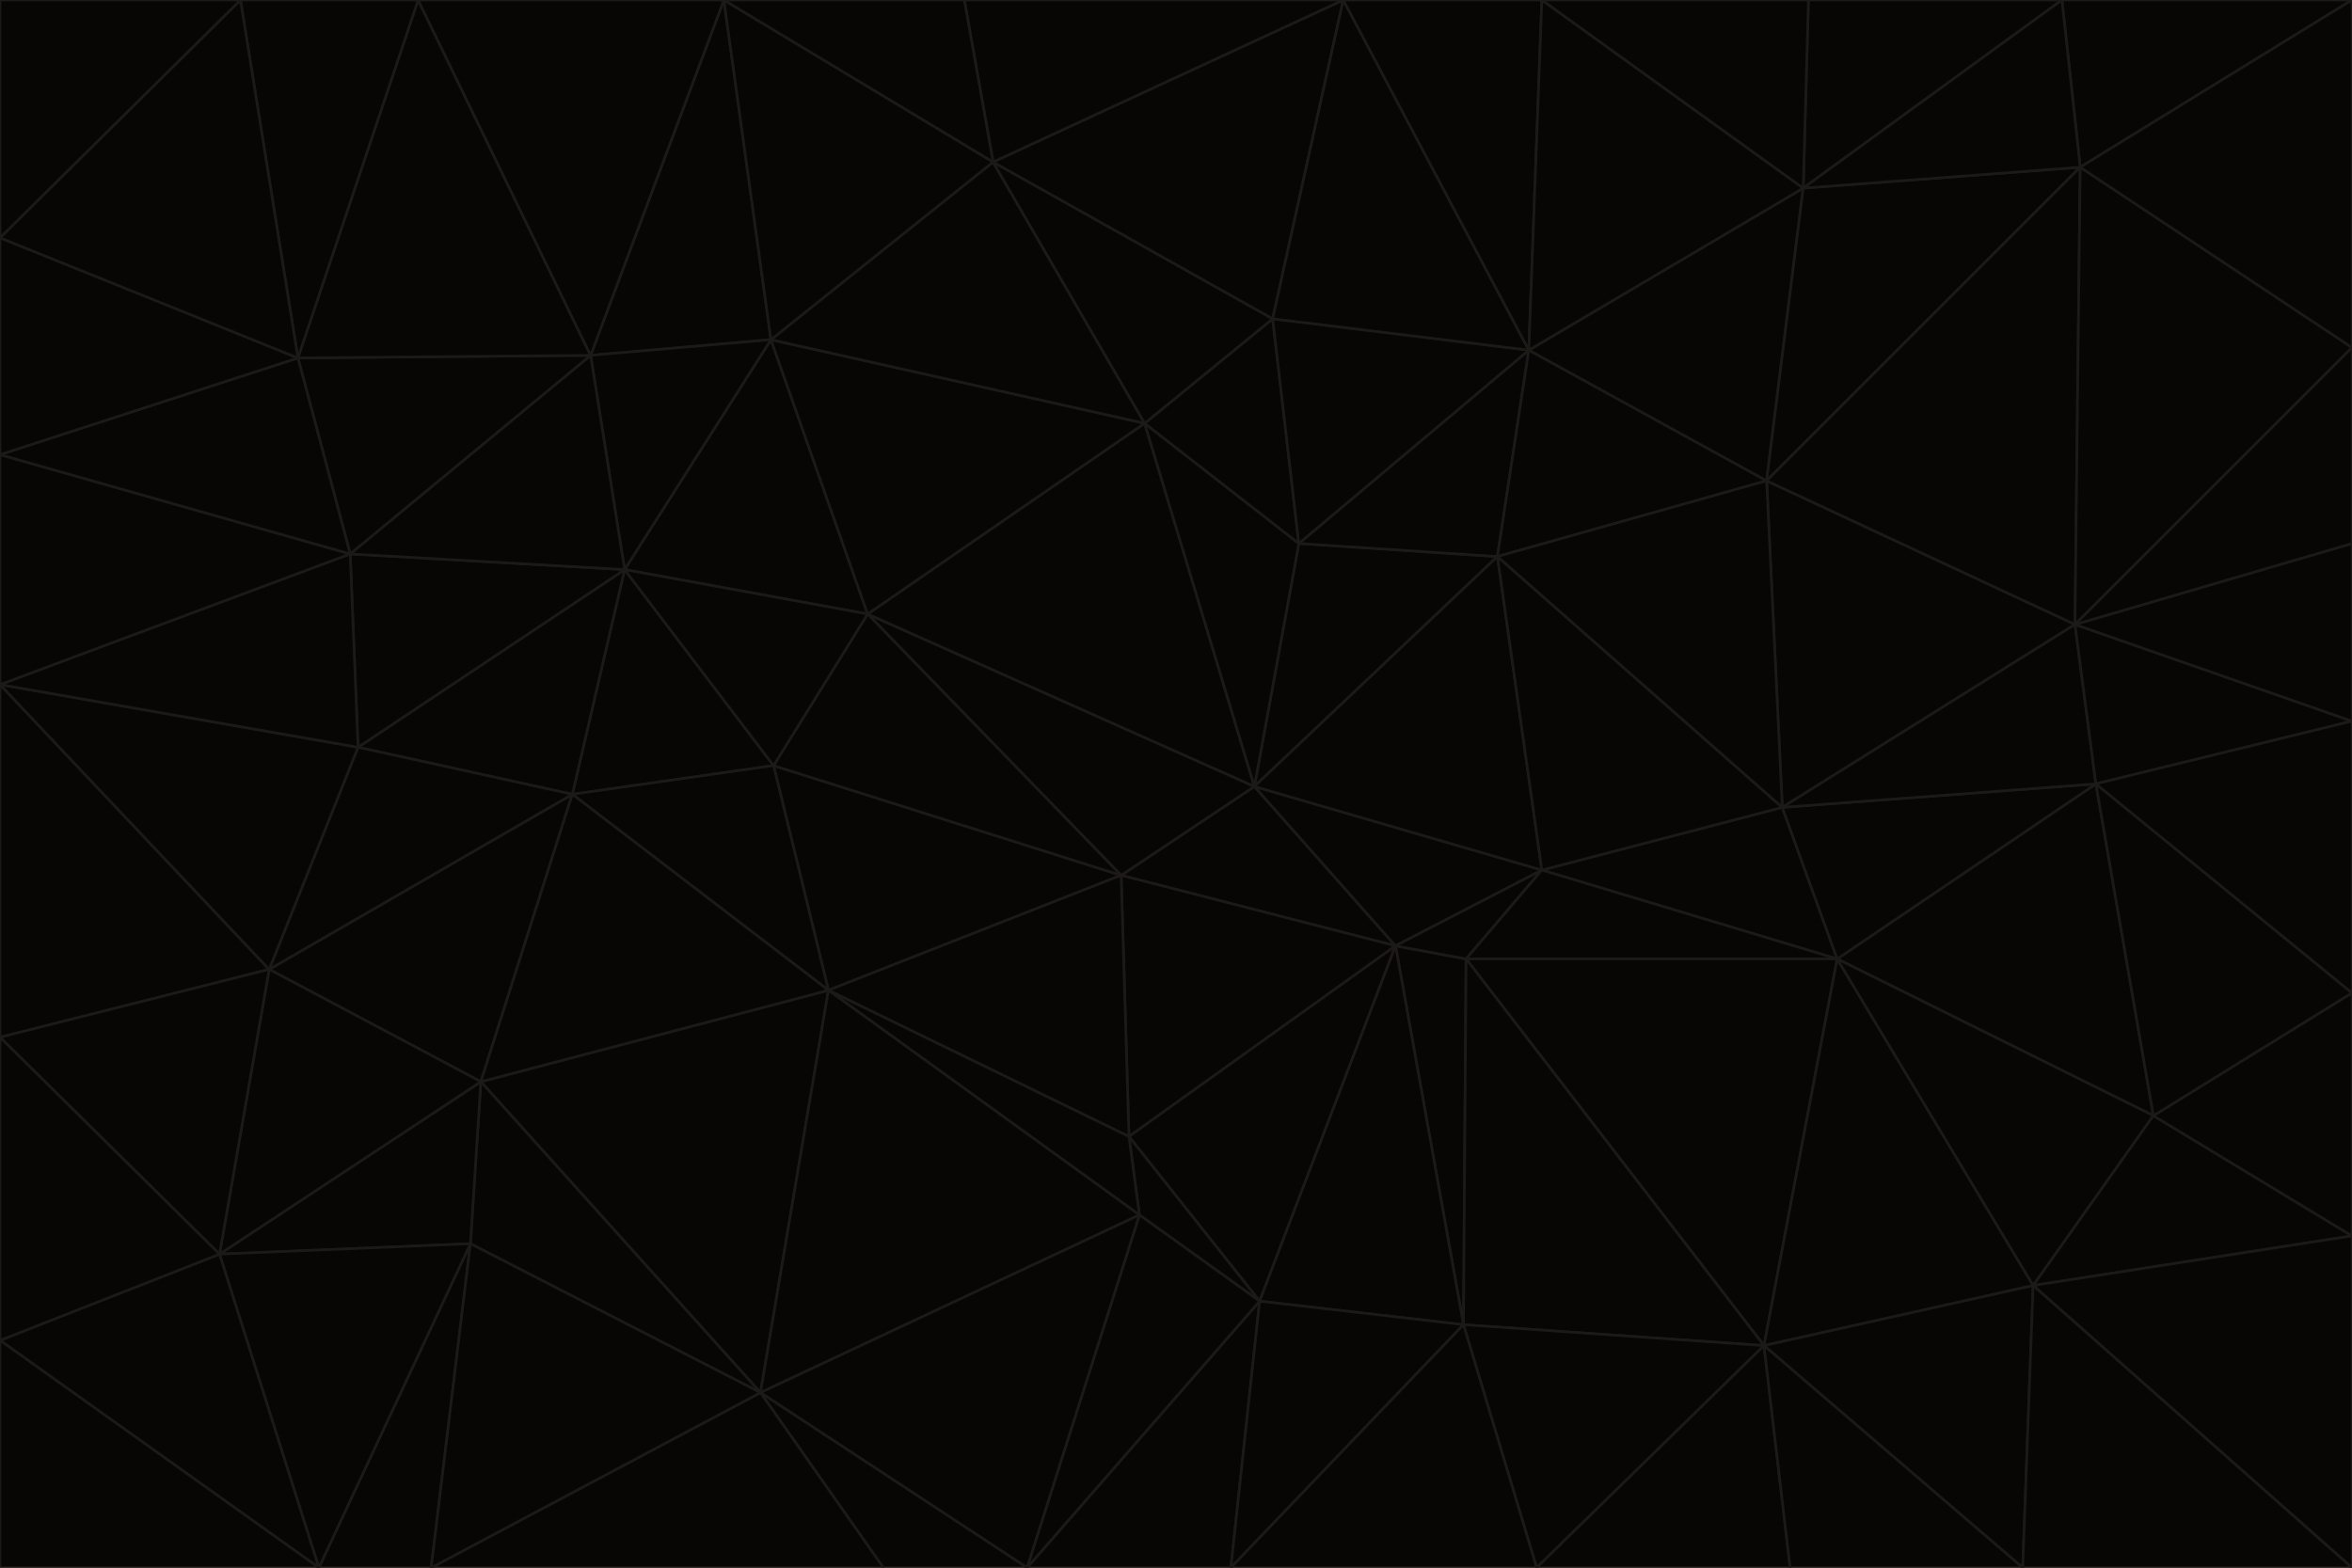 <svg id="visual" viewBox="0 0 900 600" width="900" height="600" xmlns="http://www.w3.org/2000/svg" xmlns:xlink="http://www.w3.org/1999/xlink" version="1.1"><g stroke-width="1" stroke-linejoin="bevel"><path d="M480 301L429 335L534 362Z" fill="#070605" stroke="#1c1917"></path><path d="M534 362L590 333L480 301Z" fill="#070605" stroke="#1c1917"></path><path d="M429 335L432 435L534 362Z" fill="#070605" stroke="#1c1917"></path><path d="M534 362L560 507L561 367Z" fill="#070605" stroke="#1c1917"></path><path d="M561 367L590 333L534 362Z" fill="#070605" stroke="#1c1917"></path><path d="M432 435L482 498L534 362Z" fill="#070605" stroke="#1c1917"></path><path d="M436 465L482 498L432 435Z" fill="#070605" stroke="#1c1917"></path><path d="M703 367L682 309L590 333Z" fill="#070605" stroke="#1c1917"></path><path d="M573 213L497 208L480 301Z" fill="#070605" stroke="#1c1917"></path><path d="M480 301L332 235L429 335Z" fill="#070605" stroke="#1c1917"></path><path d="M296 293L317 379L429 335Z" fill="#070605" stroke="#1c1917"></path><path d="M429 335L317 379L432 435Z" fill="#070605" stroke="#1c1917"></path><path d="M432 435L317 379L436 465Z" fill="#070605" stroke="#1c1917"></path><path d="M590 333L573 213L480 301Z" fill="#070605" stroke="#1c1917"></path><path d="M482 498L560 507L534 362Z" fill="#070605" stroke="#1c1917"></path><path d="M438 162L332 235L480 301Z" fill="#070605" stroke="#1c1917"></path><path d="M332 235L296 293L429 335Z" fill="#070605" stroke="#1c1917"></path><path d="M497 208L438 162L480 301Z" fill="#070605" stroke="#1c1917"></path><path d="M487 122L438 162L497 208Z" fill="#070605" stroke="#1c1917"></path><path d="M703 367L590 333L561 367Z" fill="#070605" stroke="#1c1917"></path><path d="M590 333L682 309L573 213Z" fill="#070605" stroke="#1c1917"></path><path d="M675 515L703 367L561 367Z" fill="#070605" stroke="#1c1917"></path><path d="M585 134L497 208L573 213Z" fill="#070605" stroke="#1c1917"></path><path d="M585 134L487 122L497 208Z" fill="#070605" stroke="#1c1917"></path><path d="M295 130L239 218L332 235Z" fill="#070605" stroke="#1c1917"></path><path d="M393 600L471 600L482 498Z" fill="#070605" stroke="#1c1917"></path><path d="M482 498L471 600L560 507Z" fill="#070605" stroke="#1c1917"></path><path d="M560 507L675 515L561 367Z" fill="#070605" stroke="#1c1917"></path><path d="M393 600L482 498L436 465Z" fill="#070605" stroke="#1c1917"></path><path d="M676 184L585 134L573 213Z" fill="#070605" stroke="#1c1917"></path><path d="M588 600L675 515L560 507Z" fill="#070605" stroke="#1c1917"></path><path d="M184 414L291 533L317 379Z" fill="#070605" stroke="#1c1917"></path><path d="M317 379L291 533L436 465Z" fill="#070605" stroke="#1c1917"></path><path d="M291 533L393 600L436 465Z" fill="#070605" stroke="#1c1917"></path><path d="M794 239L676 184L682 309Z" fill="#070605" stroke="#1c1917"></path><path d="M682 309L676 184L573 213Z" fill="#070605" stroke="#1c1917"></path><path d="M239 218L219 304L296 293Z" fill="#070605" stroke="#1c1917"></path><path d="M296 293L219 304L317 379Z" fill="#070605" stroke="#1c1917"></path><path d="M239 218L296 293L332 235Z" fill="#070605" stroke="#1c1917"></path><path d="M471 600L588 600L560 507Z" fill="#070605" stroke="#1c1917"></path><path d="M295 130L332 235L438 162Z" fill="#070605" stroke="#1c1917"></path><path d="M291 533L338 600L393 600Z" fill="#070605" stroke="#1c1917"></path><path d="M380 62L295 130L438 162Z" fill="#070605" stroke="#1c1917"></path><path d="M103 371L184 414L219 304Z" fill="#070605" stroke="#1c1917"></path><path d="M219 304L184 414L317 379Z" fill="#070605" stroke="#1c1917"></path><path d="M291 533L165 600L338 600Z" fill="#070605" stroke="#1c1917"></path><path d="M487 122L380 62L438 162Z" fill="#070605" stroke="#1c1917"></path><path d="M514 0L380 62L487 122Z" fill="#070605" stroke="#1c1917"></path><path d="M588 600L685 600L675 515Z" fill="#070605" stroke="#1c1917"></path><path d="M824 427L802 300L703 367Z" fill="#070605" stroke="#1c1917"></path><path d="M184 414L180 476L291 533Z" fill="#070605" stroke="#1c1917"></path><path d="M778 492L703 367L675 515Z" fill="#070605" stroke="#1c1917"></path><path d="M703 367L802 300L682 309Z" fill="#070605" stroke="#1c1917"></path><path d="M774 600L778 492L675 515Z" fill="#070605" stroke="#1c1917"></path><path d="M802 300L794 239L682 309Z" fill="#070605" stroke="#1c1917"></path><path d="M676 184L690 72L585 134Z" fill="#070605" stroke="#1c1917"></path><path d="M277 0L226 136L295 130Z" fill="#070605" stroke="#1c1917"></path><path d="M295 130L226 136L239 218Z" fill="#070605" stroke="#1c1917"></path><path d="M239 218L137 286L219 304Z" fill="#070605" stroke="#1c1917"></path><path d="M134 212L137 286L239 218Z" fill="#070605" stroke="#1c1917"></path><path d="M184 414L84 480L180 476Z" fill="#070605" stroke="#1c1917"></path><path d="M778 492L824 427L703 367Z" fill="#070605" stroke="#1c1917"></path><path d="M802 300L900 276L794 239Z" fill="#070605" stroke="#1c1917"></path><path d="M796 64L690 72L676 184Z" fill="#070605" stroke="#1c1917"></path><path d="M585 134L514 0L487 122Z" fill="#070605" stroke="#1c1917"></path><path d="M590 0L514 0L585 134Z" fill="#070605" stroke="#1c1917"></path><path d="M690 72L590 0L585 134Z" fill="#070605" stroke="#1c1917"></path><path d="M380 62L277 0L295 130Z" fill="#070605" stroke="#1c1917"></path><path d="M514 0L369 0L380 62Z" fill="#070605" stroke="#1c1917"></path><path d="M226 136L134 212L239 218Z" fill="#070605" stroke="#1c1917"></path><path d="M114 137L134 212L226 136Z" fill="#070605" stroke="#1c1917"></path><path d="M0 397L103 371L0 262Z" fill="#070605" stroke="#1c1917"></path><path d="M137 286L103 371L219 304Z" fill="#070605" stroke="#1c1917"></path><path d="M685 600L774 600L675 515Z" fill="#070605" stroke="#1c1917"></path><path d="M778 492L900 473L824 427Z" fill="#070605" stroke="#1c1917"></path><path d="M122 600L165 600L180 476Z" fill="#070605" stroke="#1c1917"></path><path d="M180 476L165 600L291 533Z" fill="#070605" stroke="#1c1917"></path><path d="M369 0L277 0L380 62Z" fill="#070605" stroke="#1c1917"></path><path d="M789 0L692 0L690 72Z" fill="#070605" stroke="#1c1917"></path><path d="M690 72L692 0L590 0Z" fill="#070605" stroke="#1c1917"></path><path d="M103 371L84 480L184 414Z" fill="#070605" stroke="#1c1917"></path><path d="M900 473L900 380L824 427Z" fill="#070605" stroke="#1c1917"></path><path d="M824 427L900 380L802 300Z" fill="#070605" stroke="#1c1917"></path><path d="M794 239L796 64L676 184Z" fill="#070605" stroke="#1c1917"></path><path d="M160 0L114 137L226 136Z" fill="#070605" stroke="#1c1917"></path><path d="M0 262L103 371L137 286Z" fill="#070605" stroke="#1c1917"></path><path d="M103 371L0 397L84 480Z" fill="#070605" stroke="#1c1917"></path><path d="M900 380L900 276L802 300Z" fill="#070605" stroke="#1c1917"></path><path d="M900 133L796 64L794 239Z" fill="#070605" stroke="#1c1917"></path><path d="M84 480L122 600L180 476Z" fill="#070605" stroke="#1c1917"></path><path d="M900 600L900 473L778 492Z" fill="#070605" stroke="#1c1917"></path><path d="M900 276L900 208L794 239Z" fill="#070605" stroke="#1c1917"></path><path d="M900 0L789 0L796 64Z" fill="#070605" stroke="#1c1917"></path><path d="M796 64L789 0L690 72Z" fill="#070605" stroke="#1c1917"></path><path d="M900 208L900 133L794 239Z" fill="#070605" stroke="#1c1917"></path><path d="M277 0L160 0L226 136Z" fill="#070605" stroke="#1c1917"></path><path d="M0 262L137 286L134 212Z" fill="#070605" stroke="#1c1917"></path><path d="M84 480L0 513L122 600Z" fill="#070605" stroke="#1c1917"></path><path d="M0 262L134 212L0 174Z" fill="#070605" stroke="#1c1917"></path><path d="M774 600L900 600L778 492Z" fill="#070605" stroke="#1c1917"></path><path d="M0 174L134 212L114 137Z" fill="#070605" stroke="#1c1917"></path><path d="M0 397L0 513L84 480Z" fill="#070605" stroke="#1c1917"></path><path d="M0 91L0 174L114 137Z" fill="#070605" stroke="#1c1917"></path><path d="M160 0L92 0L114 137Z" fill="#070605" stroke="#1c1917"></path><path d="M0 513L0 600L122 600Z" fill="#070605" stroke="#1c1917"></path><path d="M92 0L0 91L114 137Z" fill="#070605" stroke="#1c1917"></path><path d="M900 133L900 0L796 64Z" fill="#070605" stroke="#1c1917"></path><path d="M92 0L0 0L0 91Z" fill="#070605" stroke="#1c1917"></path></g></svg>